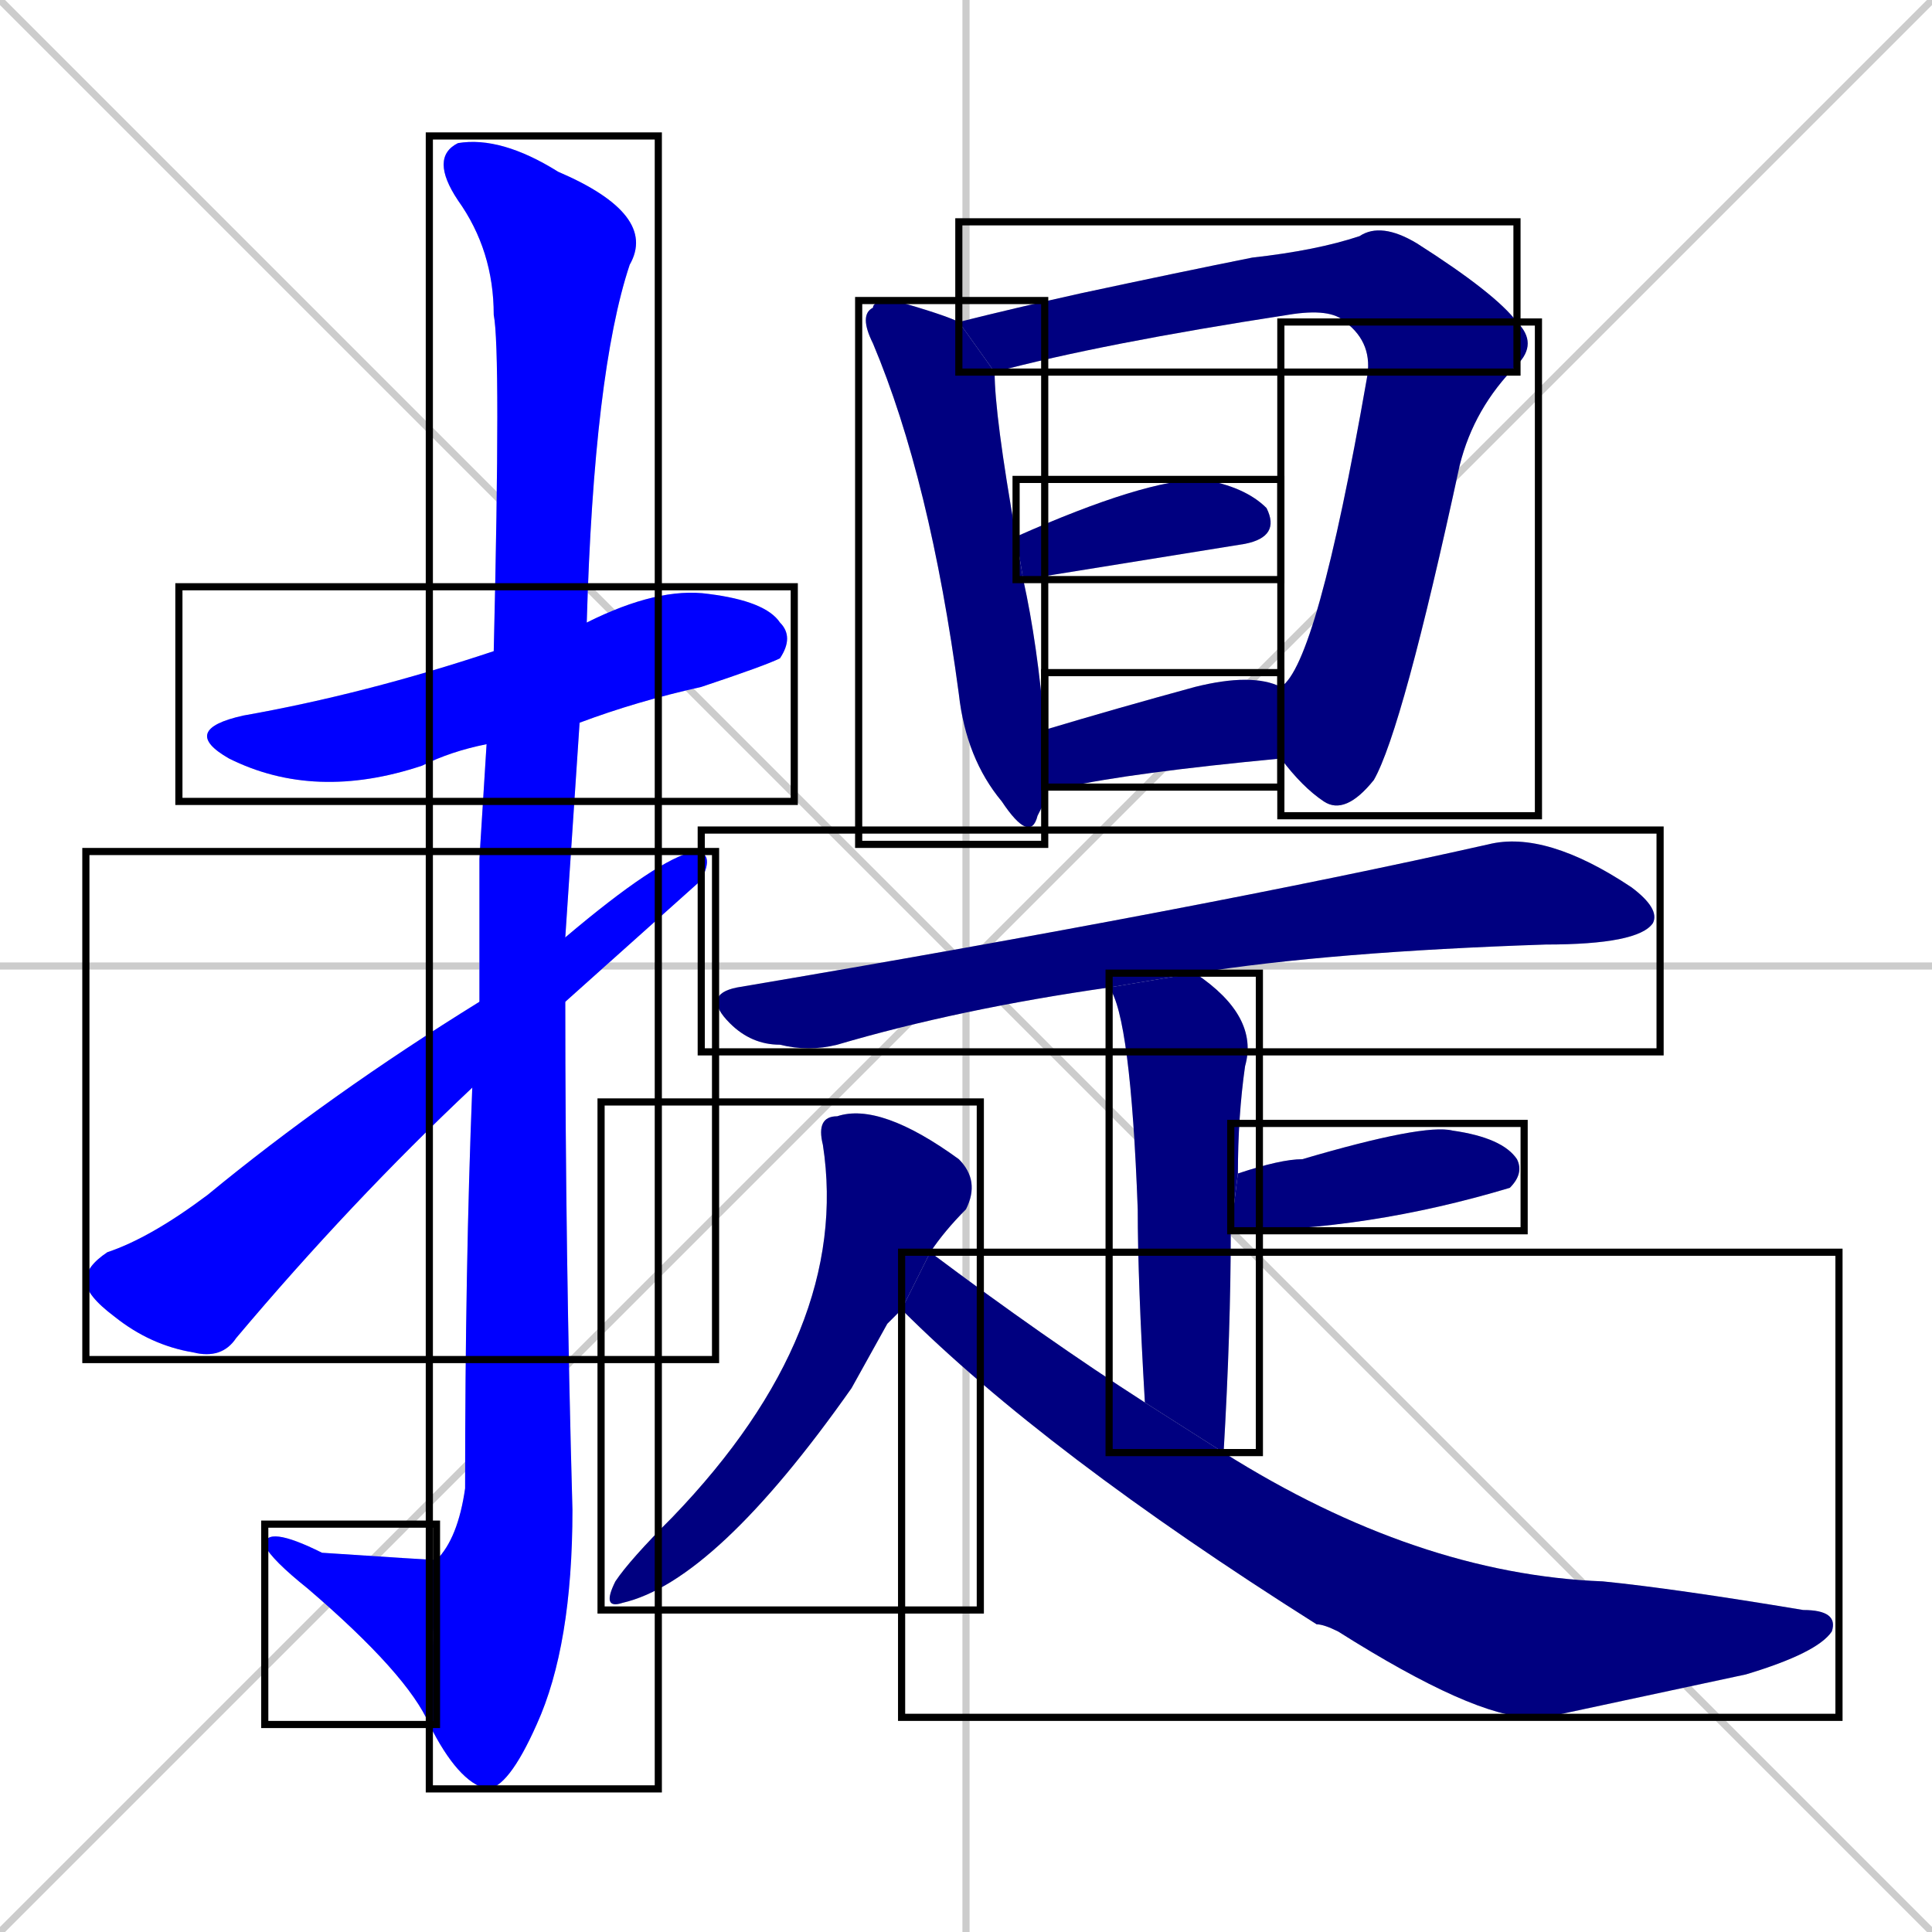 <svg xmlns="http://www.w3.org/2000/svg" xmlns:xlink="http://www.w3.org/1999/xlink" width="270" height="270"><defs><clipPath id="clip-mask-1"><use xlink:href="#rect-1" /></clipPath><clipPath id="clip-mask-2"><use xlink:href="#rect-2" /></clipPath><clipPath id="clip-mask-3"><use xlink:href="#rect-3" /></clipPath><clipPath id="clip-mask-4"><use xlink:href="#rect-4" /></clipPath><clipPath id="clip-mask-5"><use xlink:href="#rect-5" /></clipPath><clipPath id="clip-mask-6"><use xlink:href="#rect-6" /></clipPath><clipPath id="clip-mask-7"><use xlink:href="#rect-7" /></clipPath><clipPath id="clip-mask-8"><use xlink:href="#rect-8" /></clipPath><clipPath id="clip-mask-9"><use xlink:href="#rect-9" /></clipPath><clipPath id="clip-mask-10"><use xlink:href="#rect-10" /></clipPath><clipPath id="clip-mask-11"><use xlink:href="#rect-11" /></clipPath><clipPath id="clip-mask-12"><use xlink:href="#rect-12" /></clipPath><clipPath id="clip-mask-13"><use xlink:href="#rect-13" /></clipPath><clipPath id="clip-mask-14"><use xlink:href="#rect-14" /></clipPath></defs><path d="M 0 0 L 270 270 M 270 0 L 0 270 M 135 0 L 135 270 M 0 135 L 270 135" stroke="#CCCCCC" /><path d="M 68 104 Q 63 105 59 107 Q 44 112 32 106 Q 25 102 34 100 Q 51 97 69 91 L 82 87 Q 92 82 99 83 Q 107 84 109 87 Q 111 89 109 92 Q 107 93 98 96 Q 89 98 81 101" fill="#CCCCCC"/><path d="M 67 120 L 68 104 L 69 91 Q 70 49 69 44 Q 69 35 64 28 Q 60 22 64 20 Q 70 19 78 24 Q 92 30 88 37 Q 83 52 82 87 L 81 101 Q 80 116 79 131 L 79 140 Q 79 175 80 211 Q 80 230 75 241 Q 71 250 68 250 Q 64 249 60 241 L 61 218 Q 64 215 65 208 Q 65 177 66 152 L 67 140" fill="#CCCCCC"/><path d="M 60 241 Q 57 234 43 222 Q 38 218 37 216 Q 37 213 45 217 Q 60 218 61 218" fill="#CCCCCC"/><path d="M 79 131 Q 92 120 97 119 Q 100 119 98 123 Q 98 123 79 140 L 66 152 Q 49 168 33 187 Q 31 190 27 189 Q 21 188 16 184 Q 12 181 12 179 Q 12 177 15 175 Q 21 173 29 167 Q 46 153 67 140" fill="#CCCCCC"/><path d="M 146 112 L 145 114 Q 144 118 140 112 Q 135 106 134 97 Q 130 67 122 48 Q 120 44 122 43 Q 122 42 125 42 Q 132 44 134 45 L 139 52 Q 139 58 142 75 L 143 81 Q 145 90 146 102 L 146 110" fill="#CCCCCC"/><path d="M 134 45 Q 142 43 151 41 Q 165 38 175 36 Q 184 35 190 33 Q 193 31 198 34 Q 209 41 212 45 L 188 45 Q 186 43 180 44 Q 154 48 139 52" fill="#CCCCCC"/><path d="M 212 45 Q 215 48 212 51 Q 206 57 204 65 Q 196 102 192 109 Q 188 114 185 112 Q 182 110 179 106 L 179 96 Q 184 93 191 53 Q 192 48 188 45" fill="#CCCCCC"/><path d="M 142 75 Q 160 67 168 67 Q 174 68 177 71 Q 179 75 174 76 L 143 81" fill="#CCCCCC"/><path d="M 146 102 Q 156 99 167 96 Q 175 94 179 96 L 179 96 L 179 106 Q 158 108 149 110 Q 147 110 146 110" fill="#CCCCCC"/><path d="M 155 138 Q 134 141 117 146 Q 113 147 109 146 Q 105 146 102 143 Q 98 139 103 138 Q 168 127 208 118 Q 216 116 228 124 Q 232 127 231 129 Q 229 132 216 132 Q 186 133 167 136" fill="#CCCCCC"/><path d="M 160 196 Q 159 179 159 169 Q 158 142 155 138 L 167 136 Q 176 142 174 149 Q 173 156 173 164 L 172 172 Q 172 186 171 203" fill="#CCCCCC"/><path d="M 173 164 Q 179 162 182 162 Q 199 157 203 158 Q 210 159 212 162 Q 213 164 211 166 Q 211 166 211 166 Q 191 172 172 172" fill="#CCCCCC"/><path d="M 124 185 L 119 194 Q 100 221 87 224 Q 84 225 86 221 Q 88 218 94 212 Q 119 186 115 160 Q 114 156 117 156 Q 123 154 134 162 Q 137 165 135 169 Q 132 172 130 175 L 126 183" fill="#CCCCCC"/><path d="M 130 175 Q 146 187 160 196 L 171 203 Q 198 220 224 221 Q 234 222 252 225 Q 257 225 256 228 Q 254 231 244 234 Q 230 237 216 240 Q 214 240 214 240 Q 206 240 187 228 Q 185 227 184 227 Q 146 203 126 183" fill="#CCCCCC"/><path d="M 68 104 Q 63 105 59 107 Q 44 112 32 106 Q 25 102 34 100 Q 51 97 69 91 L 82 87 Q 92 82 99 83 Q 107 84 109 87 Q 111 89 109 92 Q 107 93 98 96 Q 89 98 81 101" fill="#0000ff" clip-path="url(#clip-mask-1)" /><path d="M 67 120 L 68 104 L 69 91 Q 70 49 69 44 Q 69 35 64 28 Q 60 22 64 20 Q 70 19 78 24 Q 92 30 88 37 Q 83 52 82 87 L 81 101 Q 80 116 79 131 L 79 140 Q 79 175 80 211 Q 80 230 75 241 Q 71 250 68 250 Q 64 249 60 241 L 61 218 Q 64 215 65 208 Q 65 177 66 152 L 67 140" fill="#0000ff" clip-path="url(#clip-mask-2)" /><path d="M 60 241 Q 57 234 43 222 Q 38 218 37 216 Q 37 213 45 217 Q 60 218 61 218" fill="#0000ff" clip-path="url(#clip-mask-3)" /><path d="M 79 131 Q 92 120 97 119 Q 100 119 98 123 Q 98 123 79 140 L 66 152 Q 49 168 33 187 Q 31 190 27 189 Q 21 188 16 184 Q 12 181 12 179 Q 12 177 15 175 Q 21 173 29 167 Q 46 153 67 140" fill="#0000ff" clip-path="url(#clip-mask-4)" /><path d="M 146 112 L 145 114 Q 144 118 140 112 Q 135 106 134 97 Q 130 67 122 48 Q 120 44 122 43 Q 122 42 125 42 Q 132 44 134 45 L 139 52 Q 139 58 142 75 L 143 81 Q 145 90 146 102 L 146 110" fill="#000080" clip-path="url(#clip-mask-5)" /><path d="M 134 45 Q 142 43 151 41 Q 165 38 175 36 Q 184 35 190 33 Q 193 31 198 34 Q 209 41 212 45 L 188 45 Q 186 43 180 44 Q 154 48 139 52" fill="#000080" clip-path="url(#clip-mask-6)" /><path d="M 212 45 Q 215 48 212 51 Q 206 57 204 65 Q 196 102 192 109 Q 188 114 185 112 Q 182 110 179 106 L 179 96 Q 184 93 191 53 Q 192 48 188 45" fill="#000080" clip-path="url(#clip-mask-7)" /><path d="M 142 75 Q 160 67 168 67 Q 174 68 177 71 Q 179 75 174 76 L 143 81" fill="#000080" clip-path="url(#clip-mask-8)" /><path d="M 146 102 Q 156 99 167 96 Q 175 94 179 96 L 179 96 L 179 106 Q 158 108 149 110 Q 147 110 146 110" fill="#000080" clip-path="url(#clip-mask-9)" /><path d="M 155 138 Q 134 141 117 146 Q 113 147 109 146 Q 105 146 102 143 Q 98 139 103 138 Q 168 127 208 118 Q 216 116 228 124 Q 232 127 231 129 Q 229 132 216 132 Q 186 133 167 136" fill="#000080" clip-path="url(#clip-mask-10)" /><path d="M 160 196 Q 159 179 159 169 Q 158 142 155 138 L 167 136 Q 176 142 174 149 Q 173 156 173 164 L 172 172 Q 172 186 171 203" fill="#000080" clip-path="url(#clip-mask-11)" /><path d="M 173 164 Q 179 162 182 162 Q 199 157 203 158 Q 210 159 212 162 Q 213 164 211 166 Q 211 166 211 166 Q 191 172 172 172" fill="#000080" clip-path="url(#clip-mask-12)" /><path d="M 124 185 L 119 194 Q 100 221 87 224 Q 84 225 86 221 Q 88 218 94 212 Q 119 186 115 160 Q 114 156 117 156 Q 123 154 134 162 Q 137 165 135 169 Q 132 172 130 175 L 126 183" fill="#000080" clip-path="url(#clip-mask-13)" /><path d="M 130 175 Q 146 187 160 196 L 171 203 Q 198 220 224 221 Q 234 222 252 225 Q 257 225 256 228 Q 254 231 244 234 Q 230 237 216 240 Q 214 240 214 240 Q 206 240 187 228 Q 185 227 184 227 Q 146 203 126 183" fill="#000080" clip-path="url(#clip-mask-14)" /><rect x="25" y="82" width="86" height="30" id="rect-1" fill="transparent" stroke="#000000"><animate attributeName="x" from="-61" to="25" dur="0.319" begin="0; animate14.end + 1s" id="animate1" fill="freeze"/></rect><rect x="60" y="19" width="32" height="231" id="rect-2" fill="transparent" stroke="#000000"><set attributeName="y" to="-212" begin="0; animate14.end + 1s" /><animate attributeName="y" from="-212" to="19" dur="0.856" begin="animate1.end + 0.5" id="animate2" fill="freeze"/></rect><rect x="37" y="213" width="24" height="28" id="rect-3" fill="transparent" stroke="#000000"><set attributeName="x" to="61" begin="0; animate14.end + 1s" /><animate attributeName="x" from="61" to="37" dur="0.089" begin="animate2.end" id="animate3" fill="freeze"/></rect><rect x="12" y="119" width="88" height="71" id="rect-4" fill="transparent" stroke="#000000"><set attributeName="x" to="-76" begin="0; animate14.end + 1s" /><animate attributeName="x" from="-76" to="12" dur="0.326" begin="animate3.end + 0.5" id="animate4" fill="freeze"/></rect><rect x="120" y="42" width="26" height="76" id="rect-5" fill="transparent" stroke="#000000"><set attributeName="y" to="-34" begin="0; animate14.end + 1s" /><animate attributeName="y" from="-34" to="42" dur="0.281" begin="animate4.end + 0.5" id="animate5" fill="freeze"/></rect><rect x="134" y="31" width="78" height="21" id="rect-6" fill="transparent" stroke="#000000"><set attributeName="x" to="56" begin="0; animate14.end + 1s" /><animate attributeName="x" from="56" to="134" dur="0.289" begin="animate5.end + 0.5" id="animate6" fill="freeze"/></rect><rect x="179" y="45" width="36" height="69" id="rect-7" fill="transparent" stroke="#000000"><set attributeName="y" to="-24" begin="0; animate14.end + 1s" /><animate attributeName="y" from="-24" to="45" dur="0.256" begin="animate6.end" id="animate7" fill="freeze"/></rect><rect x="142" y="67" width="37" height="14" id="rect-8" fill="transparent" stroke="#000000"><set attributeName="x" to="105" begin="0; animate14.end + 1s" /><animate attributeName="x" from="105" to="142" dur="0.137" begin="animate7.end + 0.5" id="animate8" fill="freeze"/></rect><rect x="146" y="94" width="33" height="16" id="rect-9" fill="transparent" stroke="#000000"><set attributeName="x" to="113" begin="0; animate14.end + 1s" /><animate attributeName="x" from="113" to="146" dur="0.122" begin="animate8.end + 0.5" id="animate9" fill="freeze"/></rect><rect x="98" y="116" width="134" height="31" id="rect-10" fill="transparent" stroke="#000000"><set attributeName="x" to="-36" begin="0; animate14.end + 1s" /><animate attributeName="x" from="-36" to="98" dur="0.496" begin="animate9.end + 0.5" id="animate10" fill="freeze"/></rect><rect x="155" y="136" width="21" height="67" id="rect-11" fill="transparent" stroke="#000000"><set attributeName="y" to="69" begin="0; animate14.end + 1s" /><animate attributeName="y" from="69" to="136" dur="0.248" begin="animate10.end + 0.5" id="animate11" fill="freeze"/></rect><rect x="172" y="157" width="41" height="15" id="rect-12" fill="transparent" stroke="#000000"><set attributeName="x" to="131" begin="0; animate14.end + 1s" /><animate attributeName="x" from="131" to="172" dur="0.152" begin="animate11.end + 0.5" id="animate12" fill="freeze"/></rect><rect x="84" y="154" width="53" height="71" id="rect-13" fill="transparent" stroke="#000000"><set attributeName="y" to="83" begin="0; animate14.end + 1s" /><animate attributeName="y" from="83" to="154" dur="0.263" begin="animate12.end + 0.5" id="animate13" fill="freeze"/></rect><rect x="126" y="175" width="131" height="65" id="rect-14" fill="transparent" stroke="#000000"><set attributeName="x" to="-5" begin="0; animate14.end + 1s" /><animate attributeName="x" from="-5" to="126" dur="0.485" begin="animate13.end + 0.5" id="animate14" fill="freeze"/></rect></svg>